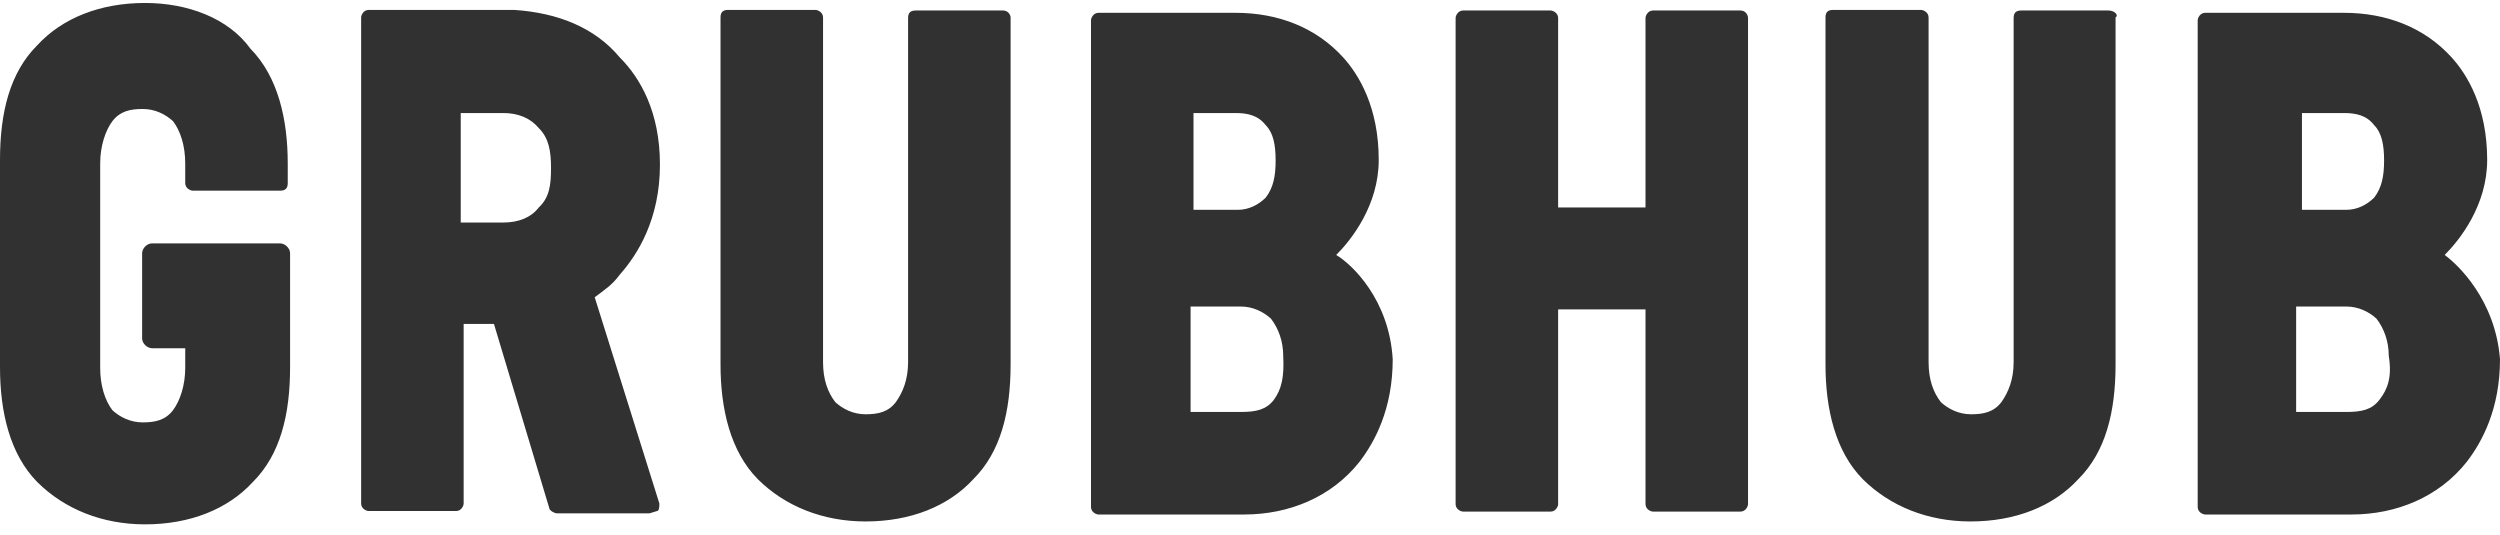 <svg width="187" height="40" viewBox="0 0 187 40" fill="none" xmlns="http://www.w3.org/2000/svg">
<path id="Vector" fill-rule="evenodd" clip-rule="evenodd" d="M130.185 0.785H123.65C123.258 0.785 123.084 1.175 123.084 1.348V15.518H116.548V1.348C116.548 0.958 116.156 0.785 115.982 0.785H109.446C109.054 0.785 108.88 1.175 108.88 1.348V37.705C108.88 38.095 109.272 38.268 109.446 38.268H115.982C116.374 38.268 116.548 37.878 116.548 37.705V23.145H123.084V37.705C123.084 38.095 123.476 38.268 123.65 38.268H130.185C130.578 38.268 130.752 37.878 130.752 37.705V1.348C130.752 1.132 130.578 0.785 130.185 0.785ZM75.027 0.785H68.491C68.099 0.785 67.925 0.958 67.925 1.348V27.088C67.925 28.388 67.533 29.342 67.01 30.078C66.443 30.815 65.703 30.988 64.744 30.988C63.829 30.988 63.045 30.598 62.479 30.078C61.912 29.342 61.564 28.388 61.564 27.088V1.305C61.564 0.915 61.172 0.742 60.997 0.742H54.462C54.07 0.742 53.895 0.915 53.895 1.305V27.262C53.895 30.598 54.636 33.762 56.684 35.842C58.732 37.878 61.564 39.005 64.744 39.005C68.099 39.005 70.931 37.878 72.805 35.842C74.852 33.805 75.593 30.815 75.593 27.262V1.305C75.593 1.132 75.419 0.785 75.027 0.785ZM10.849 0.222C7.494 0.222 4.662 1.348 2.788 3.385C0.741 5.422 0 8.412 0 11.965V27.478C0 30.815 0.741 33.978 2.788 36.058C4.836 38.095 7.668 39.222 10.849 39.222C14.204 39.222 17.036 38.095 18.909 36.058C20.957 34.022 21.698 31.032 21.698 27.478V18.942C21.698 18.552 21.305 18.205 20.957 18.205H11.372C10.979 18.205 10.631 18.595 10.631 18.942V25.312C10.631 25.702 11.023 26.048 11.372 26.048H13.855V27.522C13.855 28.822 13.463 29.992 12.94 30.685C12.374 31.422 11.633 31.595 10.675 31.595C9.76 31.595 8.975 31.205 8.409 30.685C7.843 29.948 7.494 28.822 7.494 27.522V12.225C7.494 10.925 7.886 9.755 8.409 9.062C8.975 8.325 9.716 8.152 10.675 8.152C11.589 8.152 12.374 8.542 12.94 9.062C13.507 9.798 13.855 10.925 13.855 12.225V13.698C13.855 14.088 14.247 14.262 14.421 14.262H20.957C21.349 14.262 21.523 14.088 21.523 13.698V12.225C21.523 8.888 20.783 5.725 18.735 3.645C17.079 1.348 14.029 0.222 10.849 0.222ZM95.286 29.905C94.72 30.642 93.979 30.815 92.803 30.815H89.056V22.928H92.803C93.718 22.928 94.502 23.318 95.069 23.838C95.635 24.575 95.984 25.528 95.984 26.612C96.071 28.215 95.853 29.125 95.286 29.905ZM89.056 8.455H92.411C93.326 8.455 94.11 8.628 94.676 9.365C95.243 9.928 95.417 10.838 95.417 12.008C95.417 13.178 95.243 14.045 94.676 14.782C94.11 15.345 93.369 15.692 92.629 15.692H89.274V8.455H89.056ZM99.948 19.072C101.081 17.945 103.129 15.345 103.129 11.965C103.129 8.022 101.647 5.595 100.471 4.295C98.423 2.042 95.591 0.958 92.411 0.958H82.172C81.78 0.958 81.606 1.348 81.606 1.522V37.922C81.606 38.312 81.998 38.485 82.172 38.485H93.064C96.419 38.485 99.6 37.185 101.691 34.542C102.824 33.068 104.175 30.598 104.175 26.872C103.913 22.408 101.125 19.765 99.948 19.072ZM40.302 15.518C39.735 16.255 38.82 16.645 37.644 16.645H34.463V8.455H37.644C38.777 8.455 39.692 8.845 40.302 9.582C41.042 10.318 41.217 11.272 41.217 12.572C41.217 13.872 41.086 14.782 40.302 15.518ZM44.484 22.235C45.225 21.672 45.791 21.325 46.358 20.545C47.665 19.072 49.364 16.428 49.364 12.312C49.364 8.368 47.883 5.812 46.358 4.295C44.484 2.042 41.696 0.958 38.472 0.742H27.579C27.187 0.742 27.013 1.132 27.013 1.305V37.662C27.013 38.052 27.405 38.225 27.579 38.225H34.115C34.507 38.225 34.681 37.835 34.681 37.662V24.228H36.947L41.086 38.008C41.086 38.182 41.478 38.398 41.652 38.398H48.58L49.146 38.225C49.321 38.225 49.321 37.835 49.321 37.662L44.484 22.235ZM177.981 29.905C177.415 30.642 176.674 30.815 175.498 30.815H171.751V22.928H175.498C176.413 22.928 177.197 23.318 177.763 23.838C178.33 24.575 178.678 25.528 178.678 26.612C178.94 28.215 178.591 29.125 177.981 29.905ZM171.969 8.455H175.323C176.238 8.455 177.023 8.628 177.589 9.365C178.155 9.928 178.33 10.838 178.33 12.008C178.33 13.178 178.155 14.045 177.589 14.782C177.023 15.345 176.282 15.692 175.541 15.692H172.186V8.455H171.969ZM182.861 19.072C183.994 17.945 186.041 15.345 186.041 11.965C186.041 8.022 184.56 5.595 183.384 4.295C181.336 2.042 178.504 0.958 175.323 0.958H164.954C164.562 0.958 164.387 1.348 164.387 1.522V37.922C164.387 38.312 164.78 38.485 164.954 38.485H175.89C179.245 38.485 182.425 37.185 184.517 34.542C185.649 33.068 187 30.598 187 26.872C186.651 22.408 183.819 19.765 182.861 19.072ZM157.721 0.785H151.186C150.794 0.785 150.62 0.958 150.62 1.348V27.088C150.62 28.388 150.227 29.342 149.705 30.078C149.138 30.815 148.397 30.988 147.439 30.988C146.524 30.988 145.74 30.598 145.173 30.078C144.607 29.342 144.258 28.388 144.258 27.088V1.305C144.258 0.915 143.866 0.742 143.692 0.742H137.113C136.721 0.742 136.547 0.915 136.547 1.305V27.262C136.547 30.598 137.287 33.762 139.335 35.842C141.383 37.878 144.215 39.005 147.395 39.005C150.75 39.005 153.582 37.878 155.456 35.842C157.503 33.805 158.244 30.815 158.244 27.262V1.305C158.506 1.132 158.157 0.785 157.721 0.785Z" fill="#313131"/>
</svg>
